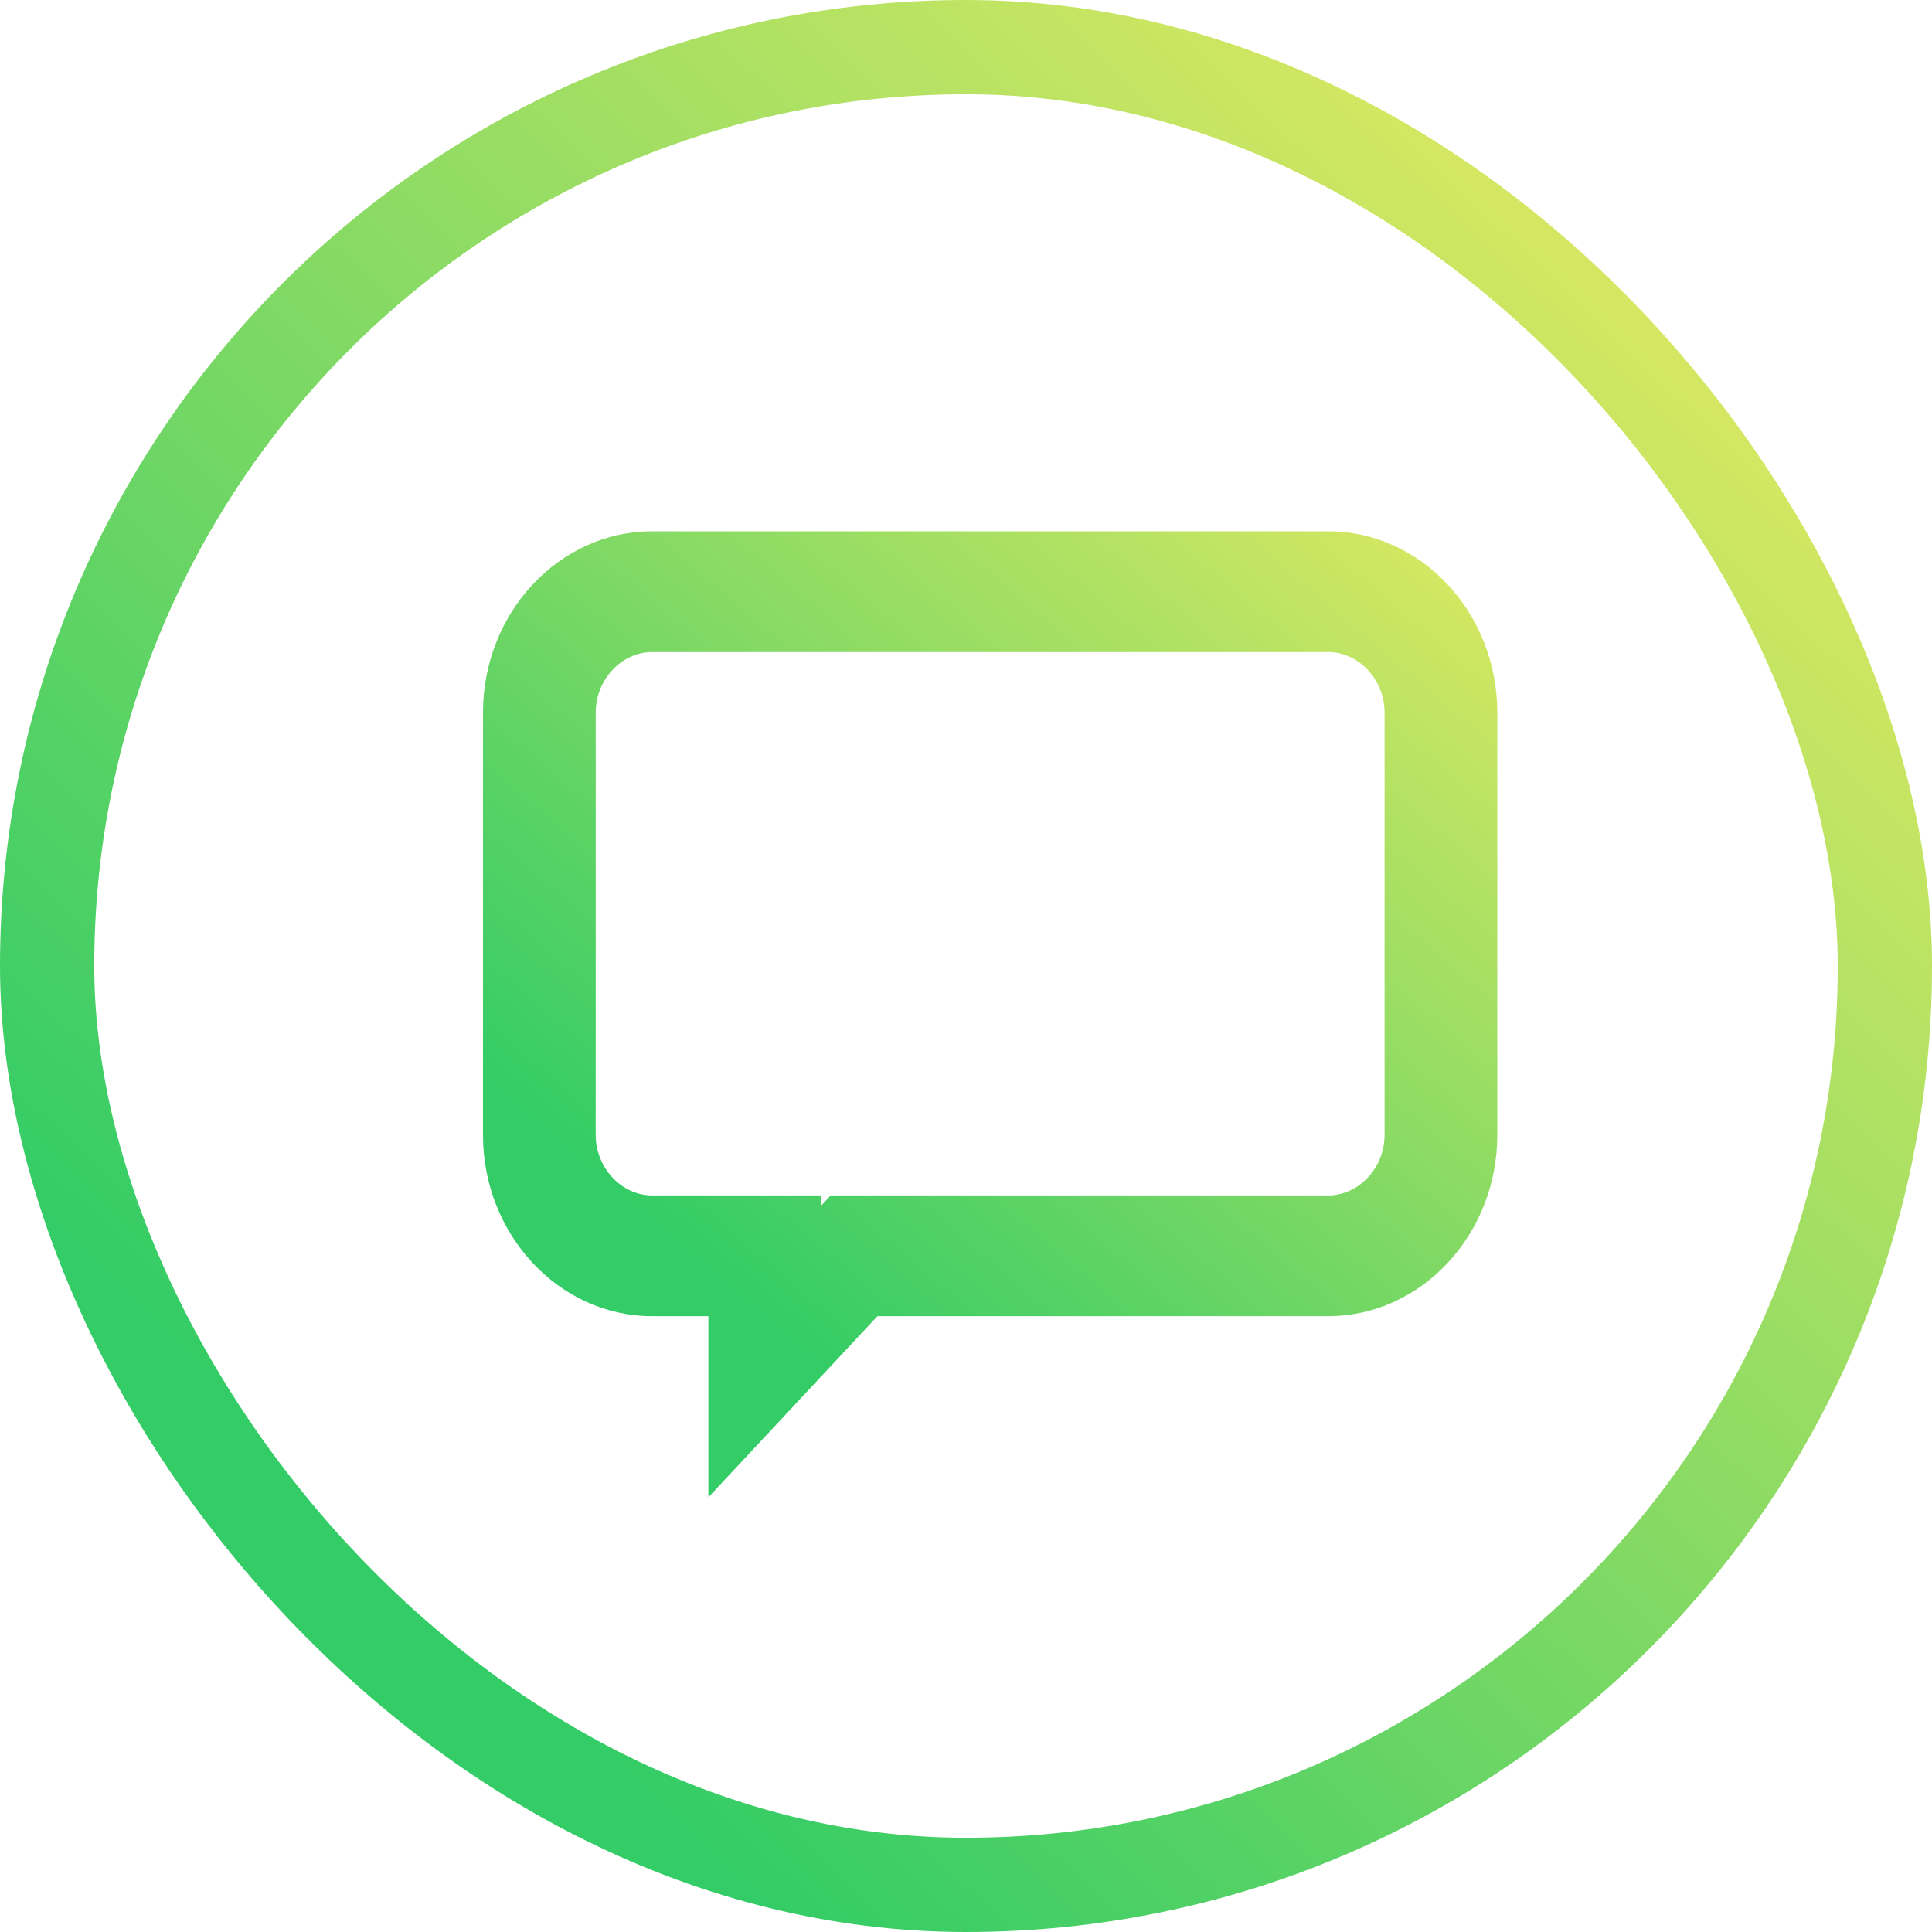<?xml version="1.0" encoding="UTF-8"?>
<svg width="41px" height="41px" viewBox="0 0 41 41" version="1.1" xmlns="http://www.w3.org/2000/svg" xmlns:xlink="http://www.w3.org/1999/xlink">
    <title>Buttons/Add Friendschat</title>
    <defs>
        <linearGradient x1="85.868%" y1="9.189%" x2="16.751%" y2="81.58%" id="linearGradient-1">
            <stop stop-color="#D9E862" offset="0%"></stop>
            <stop stop-color="#33CC66" offset="100%"></stop>
        </linearGradient>
        <linearGradient x1="100%" y1="4.649%" x2="29.878%" y2="83.694%" id="linearGradient-2">
            <stop stop-color="#D9E862" offset="0%"></stop>
            <stop stop-color="#33CC66" offset="100%"></stop>
        </linearGradient>
        <path d="M28.188,13.838 C28.836,13.838 29.383,14.424 29.383,15.119 L29.383,24.087 C29.383,24.782 28.836,25.369 28.188,25.369 L18.621,25.369 L17.629,25.369 L17.425,25.588 L17.425,25.369 L15.033,25.369 L13.838,25.369 C13.189,25.369 12.642,24.782 12.642,24.087 L12.642,15.119 C12.642,14.424 13.189,13.838 13.838,13.838 L28.188,13.838 L28.188,13.838 Z M28.188,11.275 L13.838,11.275 C11.864,11.275 10.25,13.005 10.25,15.119 L10.25,24.087 C10.25,26.202 11.864,27.931 13.838,27.931 L15.033,27.931 L15.033,31.775 L18.621,27.931 L28.188,27.931 C30.161,27.931 31.775,26.202 31.775,24.087 L31.775,15.119 C31.775,13.005 30.161,11.275 28.188,11.275 Z" id="path-3"></path>
    </defs>
    <g id="OK____-Walkthrough" stroke="none" stroke-width="1" fill="none" fill-rule="evenodd">
        <g id="USER_PROFILE_PLACES_FAV-Copy" transform="translate(-258, -291)">
            <g id="Account-Infor" transform="translate(0, 287)">
                <g id="Buttons/Add-Friends" transform="translate(258, 4)">
                    <rect id="Rectangle" stroke="url(#linearGradient-1)" stroke-width="2" x="1" y="1" width="39" height="39" rx="19.5"></rect>
                    <mask id="mask-4" fill="white">
                        <use xlink:href="#path-3"></use>
                    </mask>
                    <use id="ChatMail" fill="url(#linearGradient-2)" xlink:href="#path-3"></use>
                </g>
            </g>
        </g>
    </g>
</svg>